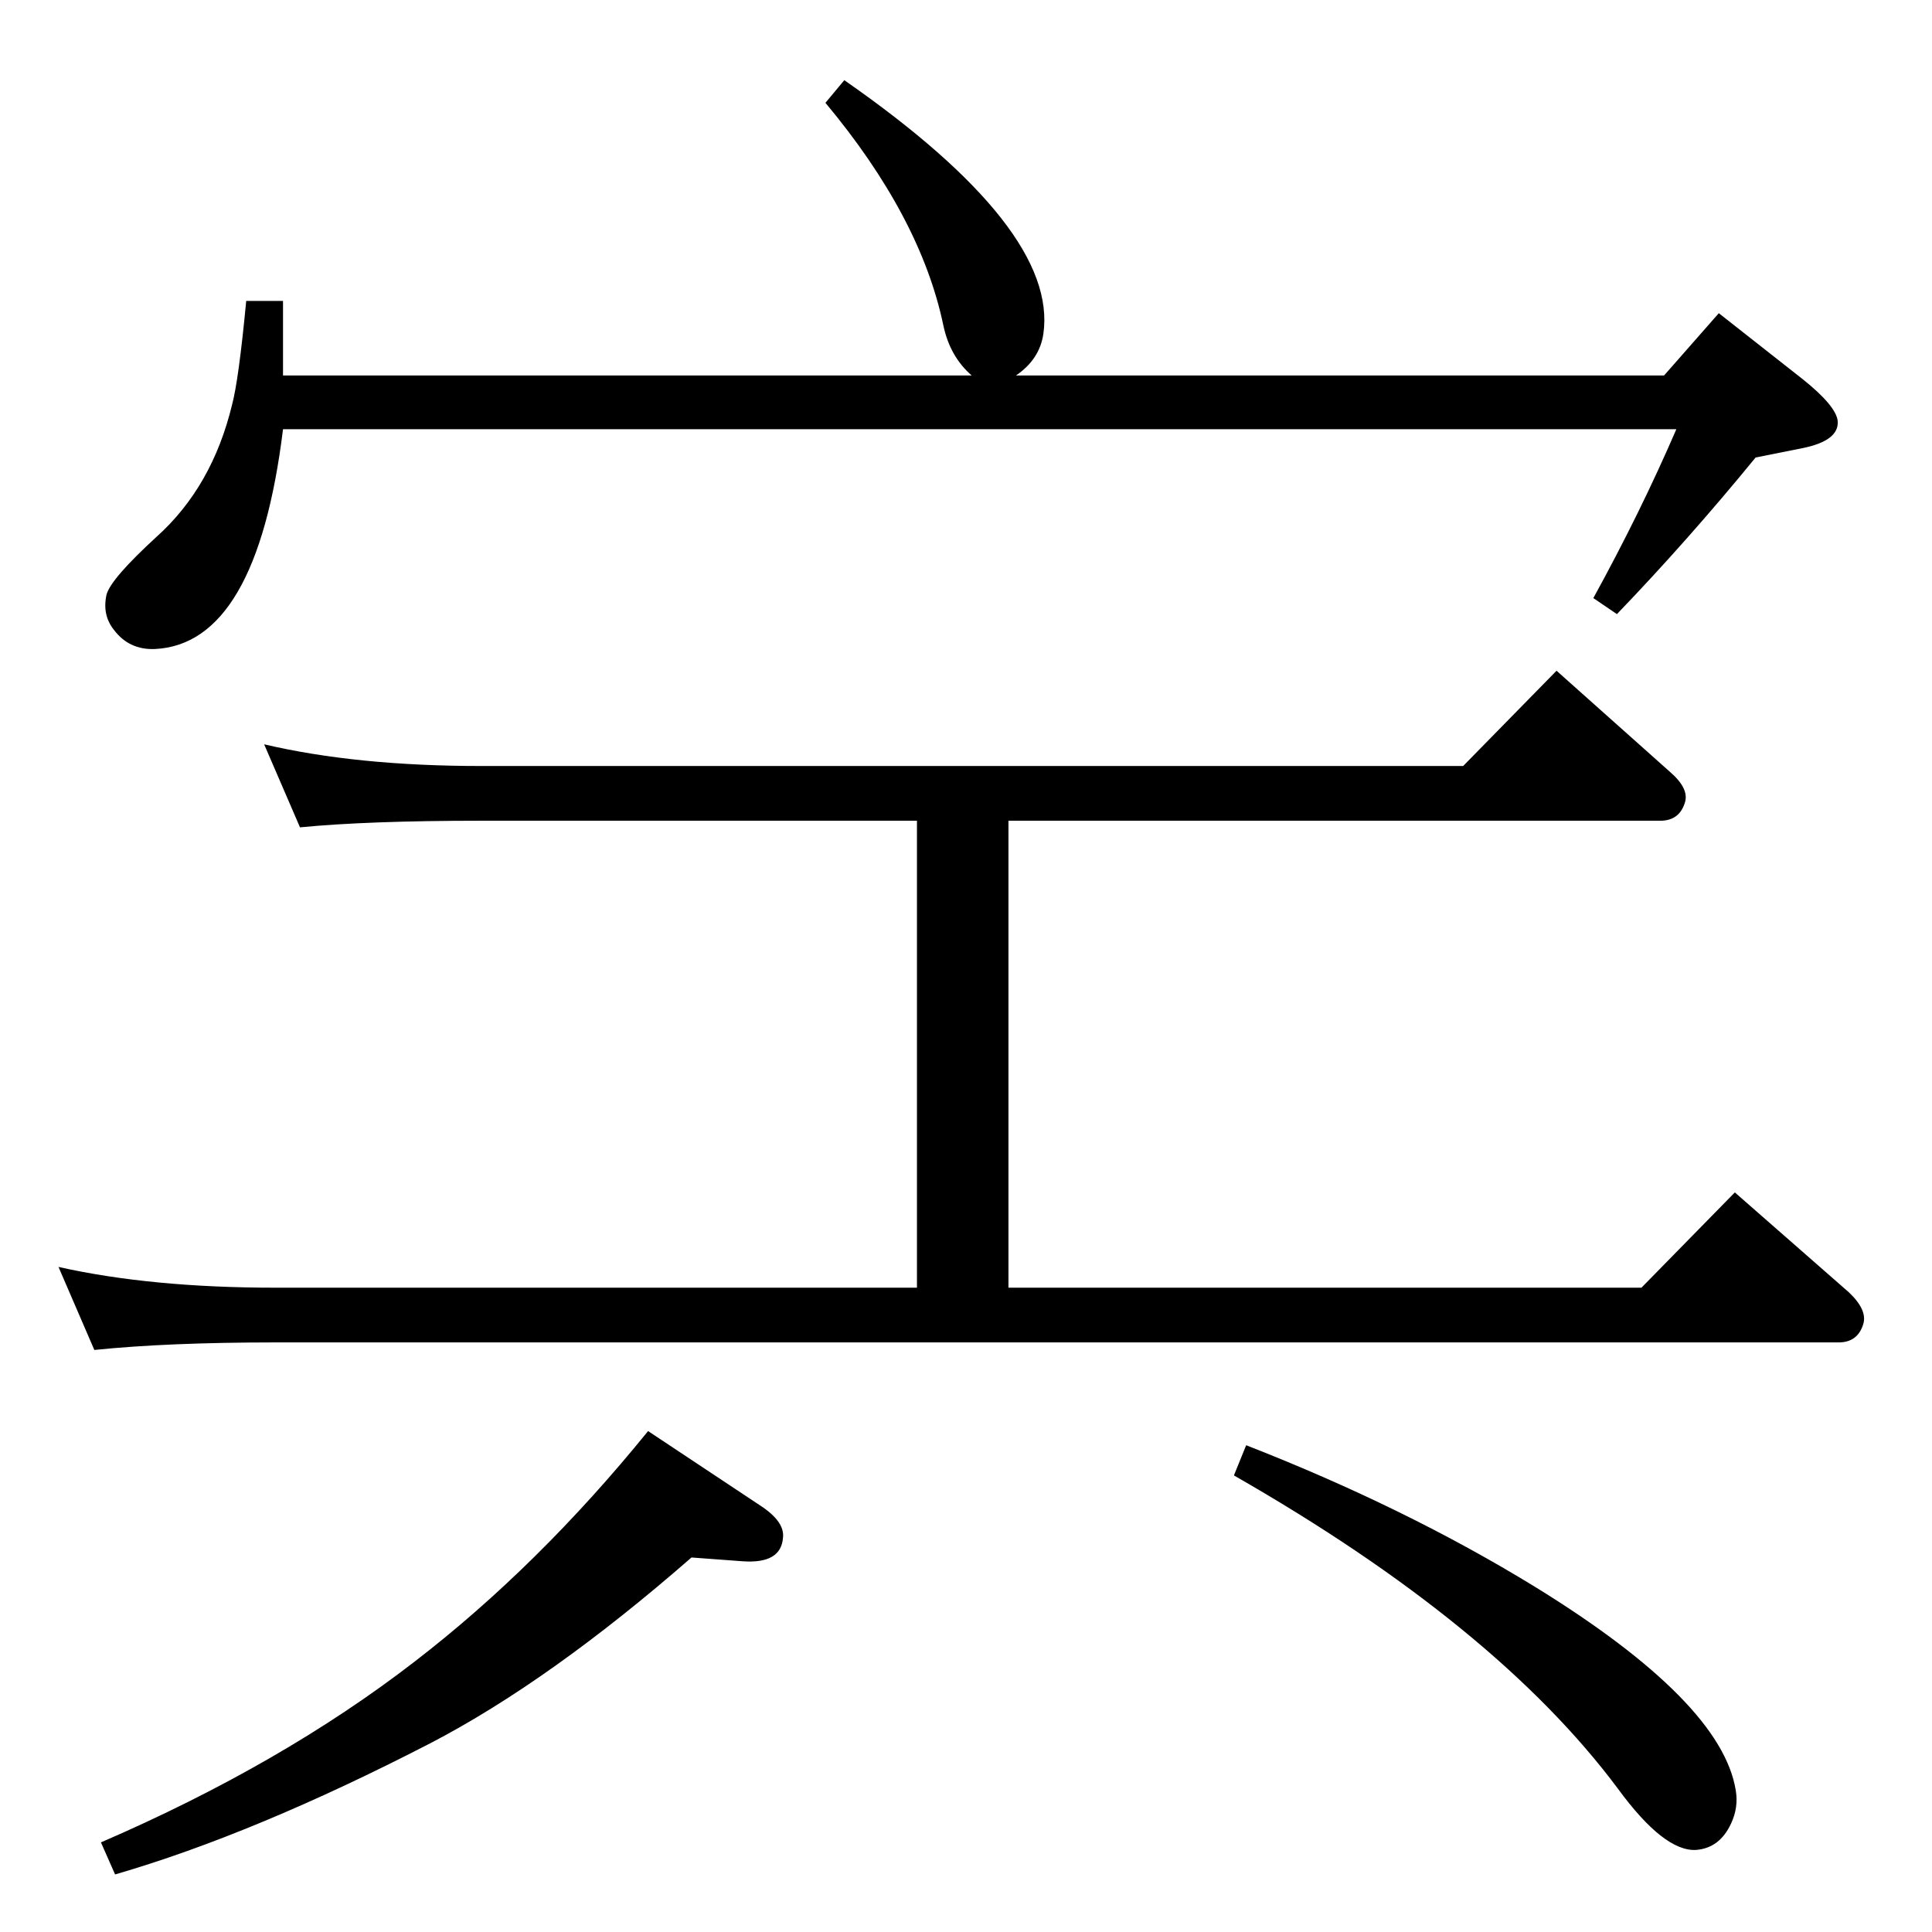 <?xml version="1.0" standalone="no"?>
<!DOCTYPE svg PUBLIC "-//W3C//DTD SVG 1.1//EN" "http://www.w3.org/Graphics/SVG/1.1/DTD/svg11.dtd" >
<svg xmlns="http://www.w3.org/2000/svg" xmlns:xlink="http://www.w3.org/1999/xlink" version="1.1" viewBox="0 0 2048 2048">
  <g transform="matrix(1 0 0 -1 0 2048)">
   <path fill="currentColor"
d="M1030 1650q-23 20 -30 53q-24 115 -125 236l20 24q227 -158 211 -269q-4 -27 -29 -44h687l58 66l89 -70q35 -28 37 -44q2 -21 -37 -29l-50 -10q-72 -88 -147 -166l-25 17q50 91 88 179h-1477q-28 -228 -136 -233q-27 -1 -43 20q-13 16 -8 38q5 17 53 61q59 53 80 140
q7 26 15 110h39v-79h730zM687 531l119 -79q26 -17 24 -34q-2 -28 -43 -25l-54 4q-150 -131 -277 -197q-186 -96 -334 -139l-15 34q192 83 333 192q131 101 247 244zM1321 516q169 -66 306 -150q198 -122 213 -216q3 -18 -5 -35q-12 -26 -37 -28q-34 -2 -83 65
q-129 173 -407 332zM318 1171l-38 88q98 -23 230 -23h1041l99 101l120 -107q21 -18 16 -33q-6 -19 -26 -19h-691v-495h671l99 101l121 -106q20 -19 15 -34q-6 -19 -26 -19h-1657q-114 0 -192 -8l-38 88q98 -22 230 -22h680v495h-462q-120 0 -192 -7z" />
  </g>

</svg>
